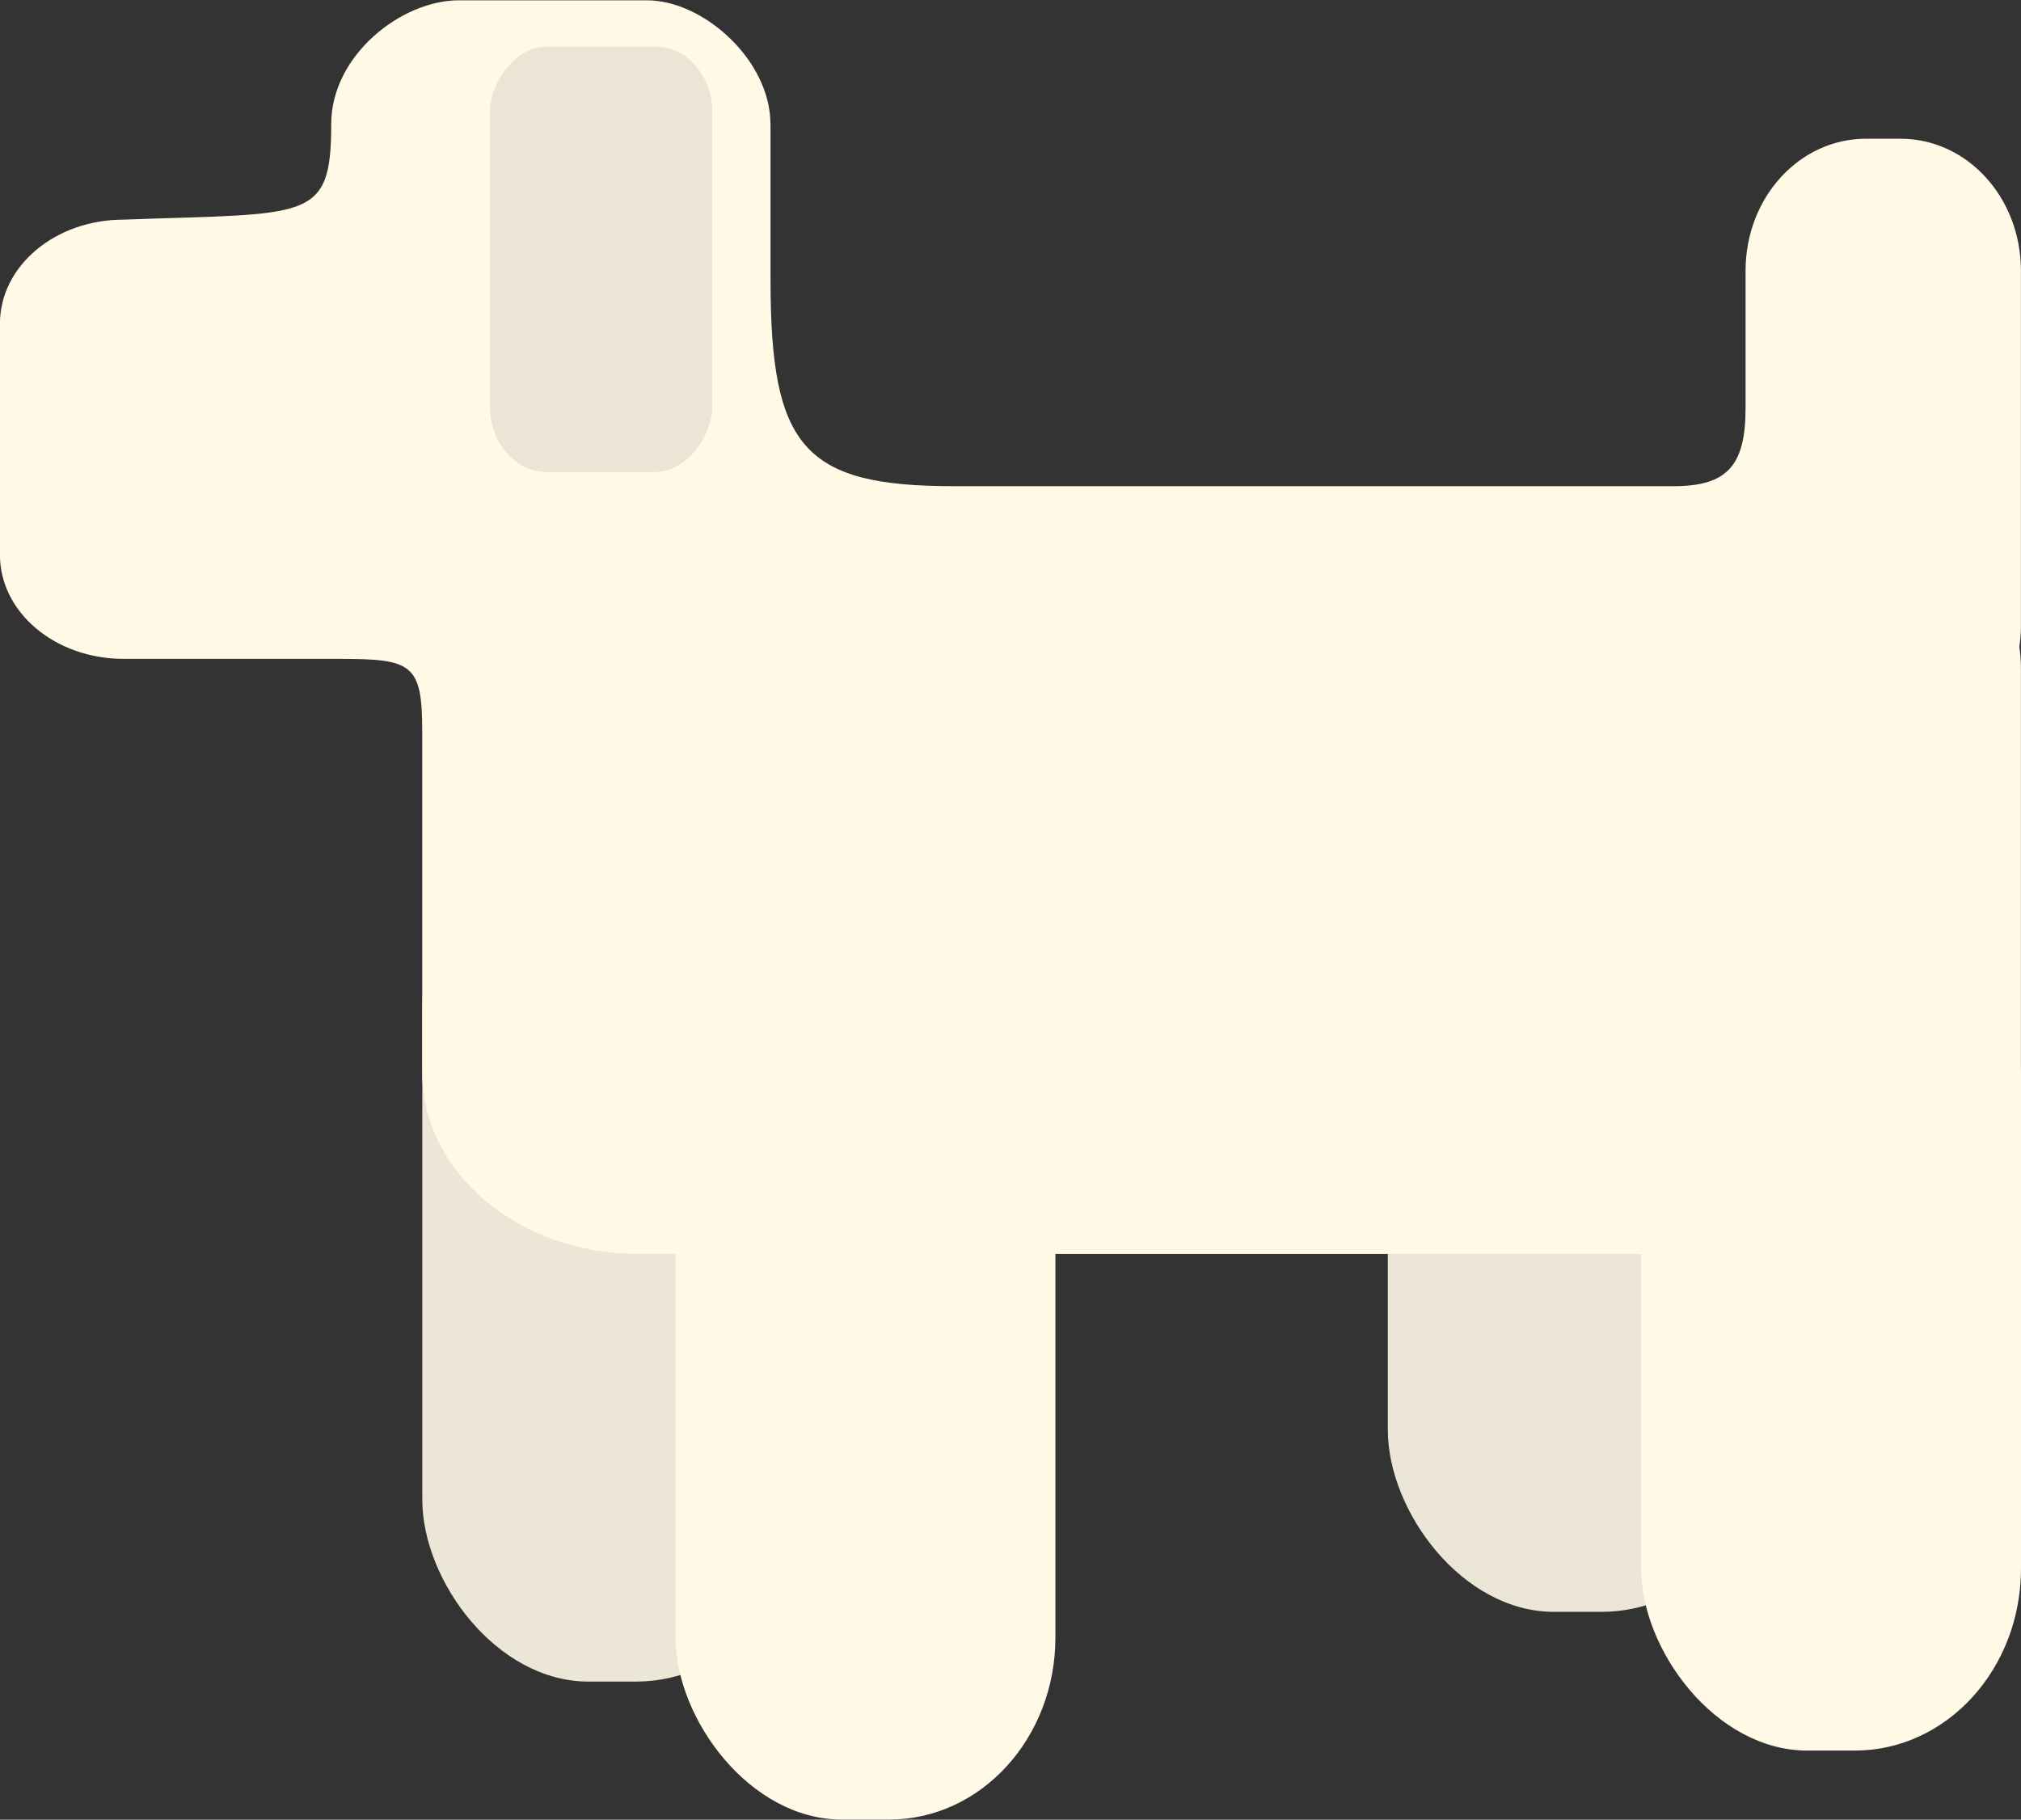 <svg width="101.89" height="91.727" version="1.1" viewBox="0 0 26.958 24.269" xmlns="http://www.w3.org/2000/svg">
 <rect x="0" y="0" width="26.958" height="24.269" fill="#333333" stroke="none"/>
 <g transform="translate(-2.396 -246.31)">
  <g transform="matrix(-1 0 0 1 90.603 -4.315)">
   <rect transform="scale(-1,1)" x="-69.695" y="260.72" width="5.067" height="11.402" rx="2.217" ry="2.428" fill="#ebe6d5"/>
   <rect transform="scale(-1,1)" x="-66.316" y="262.57" width="5.067" height="11.402" rx="2.217" ry="2.428" fill="#fff9e6"/>
   <rect transform="scale(-1,1)" x="-82.574" y="261.65" width="5.067" height="11.402" rx="2.217" ry="2.428" fill="#ebe6d5"/>
   <rect transform="scale(-1,1)" x="-79.196" y="263.49" width="5.067" height="11.402" rx="2.217" ry="2.428" fill="#fff9e6"/>
   <path d="m77.929 252.28v2.08c0 2.227-0.443 2.749-2.442 2.749h-9.606c-0.725 0-0.958-0.287-0.958-1.044v-1.83c0-0.975-0.717-1.76-1.607-1.76h-0.459c-0.89 0-1.607 0.785-1.607 1.76v4.746c0 0.092 0.008 0.181 0.021 0.269-0.013 0.094-0.021 0.19-0.021 0.287v5.384c0 1.345 1.287 2.428 2.885 2.428h15.555c1.598 1e-5 2.885-1.083 2.885-2.428v-4.54c0-0.901 0.131-0.969 1.105-0.969h2.877c0.915 0 1.651-0.62 1.651-1.389v-3.08c0-0.77-0.736-1.389-1.651-1.389-2.467-0.091-2.768 0.038-2.768-1.274 0-0.915-0.933-1.651-1.703-1.651h-2.508c-0.759 0-1.648 0.803-1.648 1.651z" fill="#fff9e6"/>
   <rect transform="scale(-1)" x="-81.671" y="-256.92" width="2.964" height="5.674" rx=".759" ry=".869" fill="#ebe5d5"/>
  </g>
 </g>
</svg>
